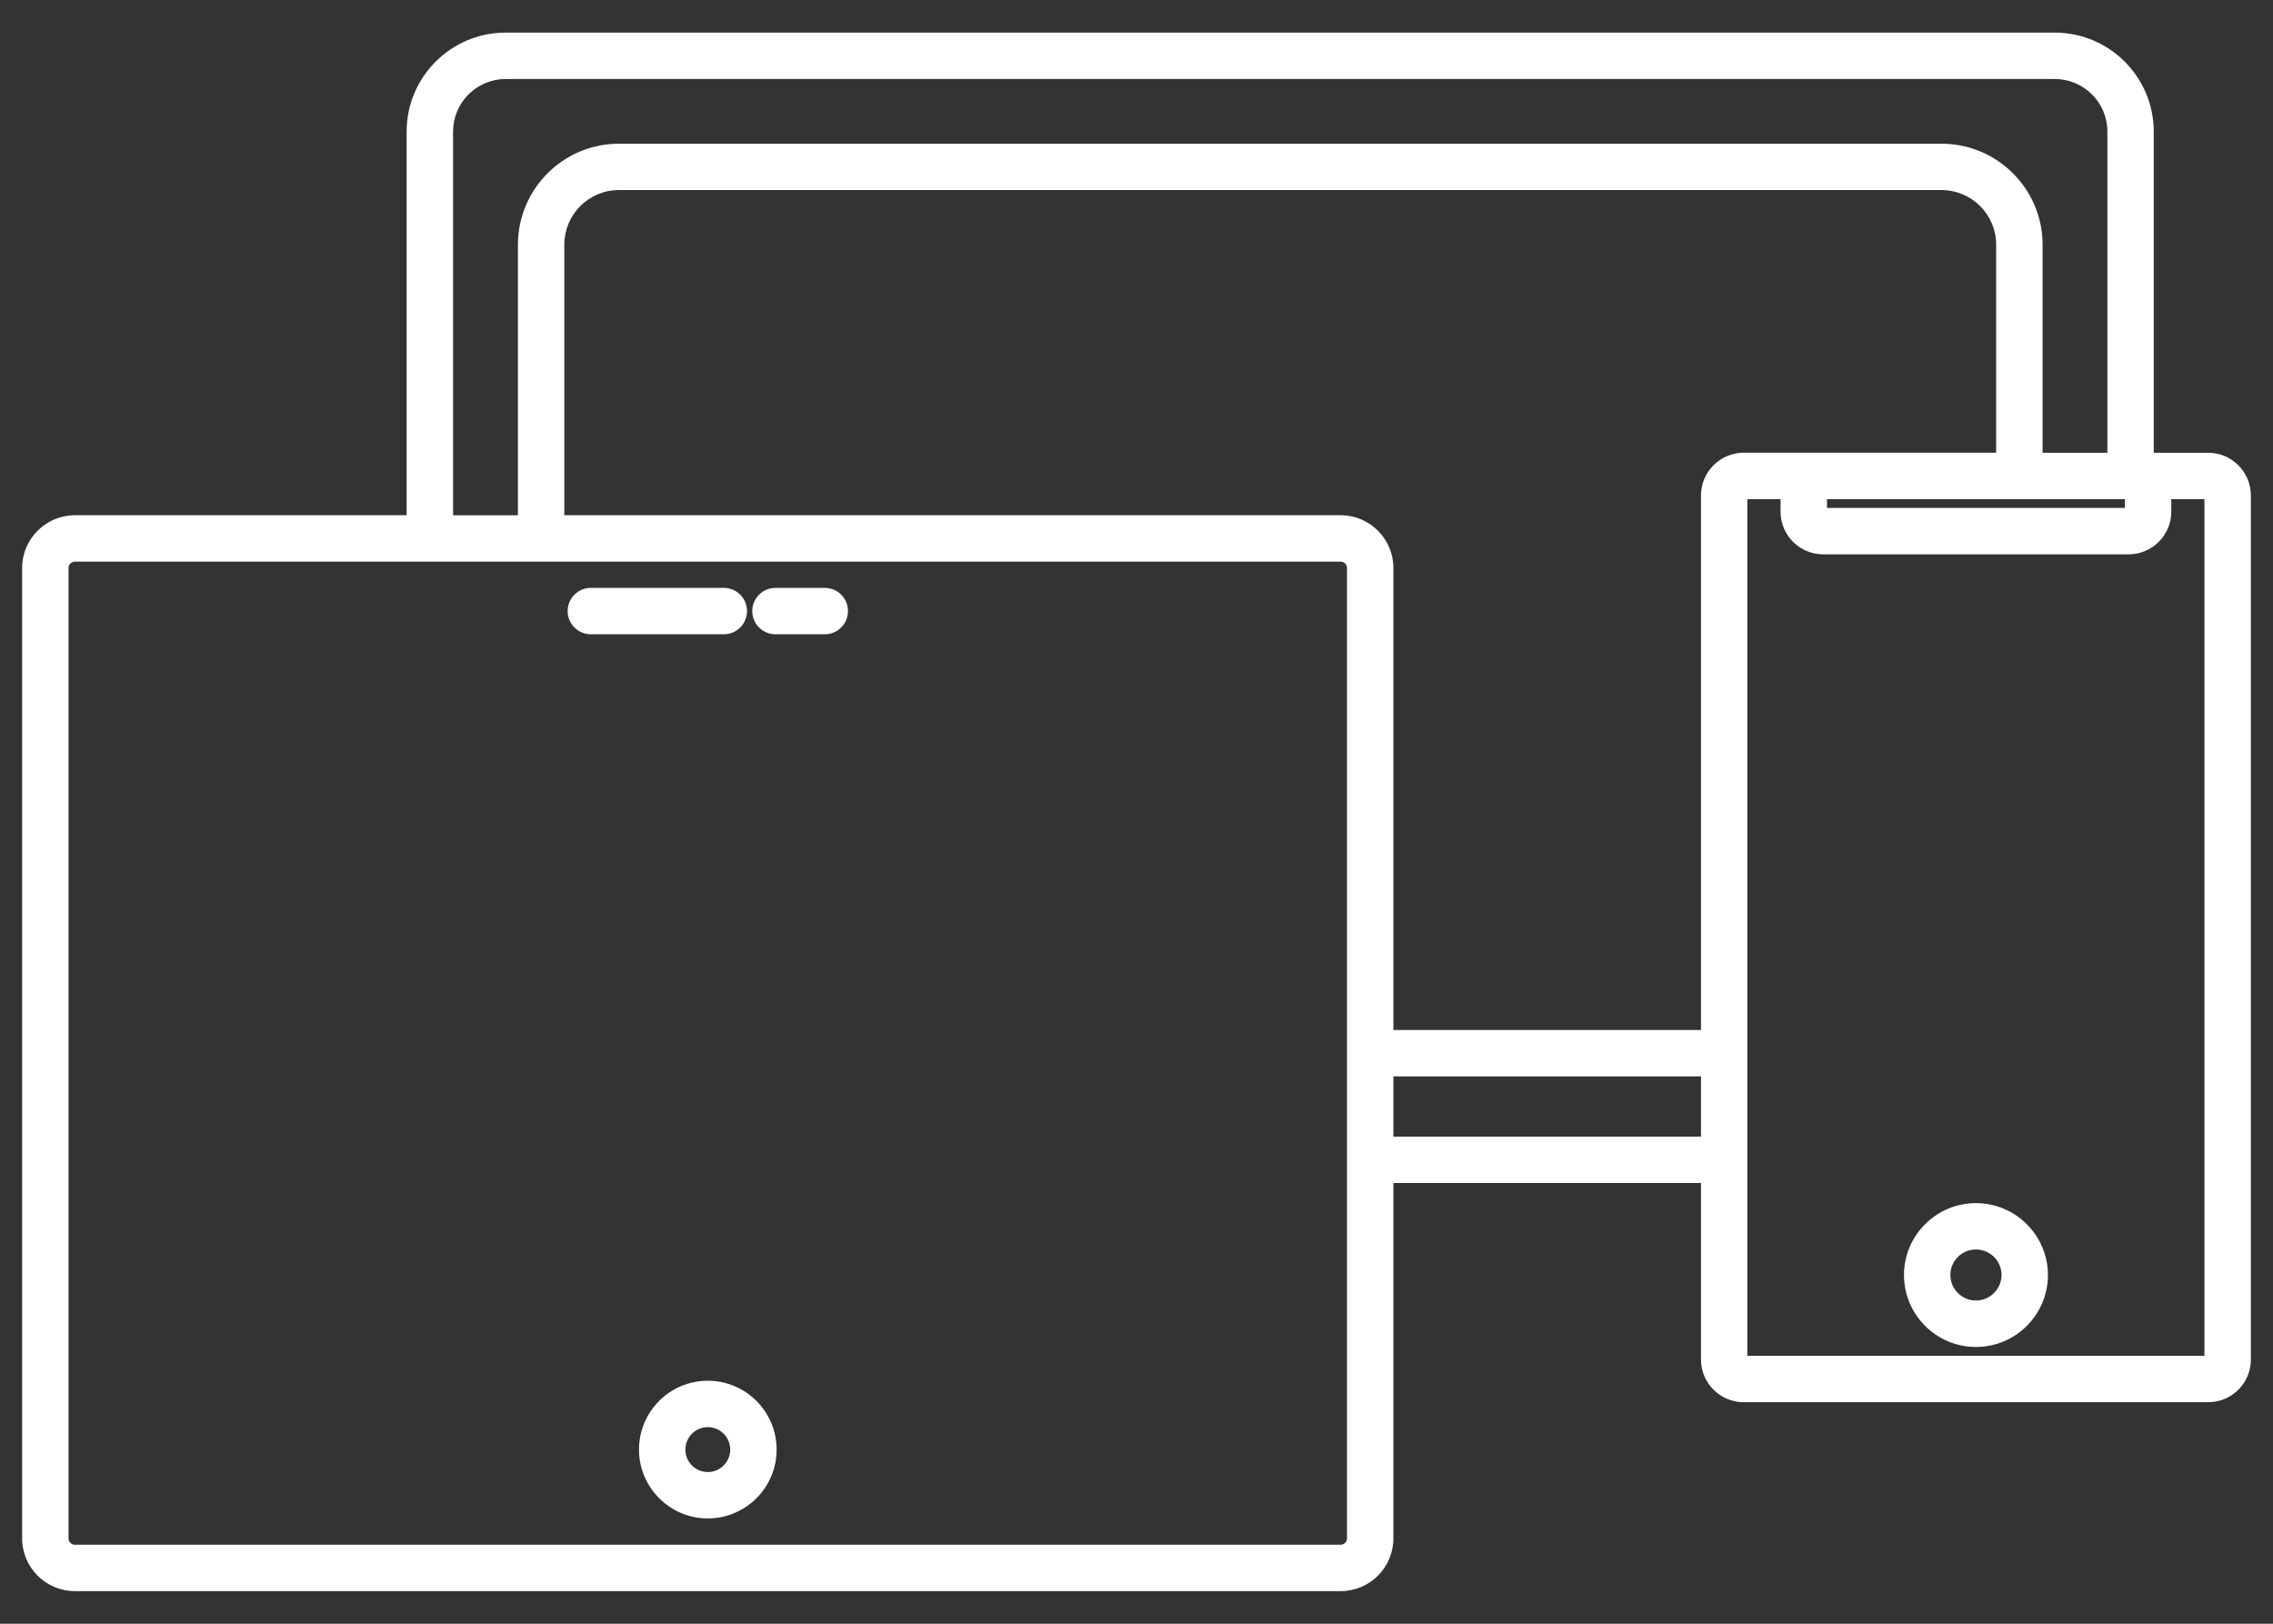 <?xml version="1.0" encoding="UTF-8"?>
<svg width="49px" height="35px" viewBox="0 0 49 35" version="1.1" xmlns="http://www.w3.org/2000/svg" xmlns:xlink="http://www.w3.org/1999/xlink">
    <rect x="0" y="0" width="49" height="35" fill="#333333" stroke="none"/>
    <!-- Generator: Sketch 52.6 (67491) - http://www.bohemiancoding.com/sketch -->
    <title>noun_gadgets_2190360</title>
    <desc>Created with Sketch.</desc>
    <g id="Page-1" stroke="none" stroke-width="1" fill="none" fill-rule="evenodd">
        <g id="noun_gadgets_2190360" fill="#FFFFFF">
            <path d="M15.258,29.762 C14.44,29.762 13.775,30.428 13.775,31.246 C13.775,32.064 14.441,32.73 15.258,32.73 C16.076,32.73 16.742,32.064 16.742,31.246 C16.742,30.428 16.076,29.762 15.258,29.762 Z M15.258,31.73 C14.991,31.73 14.775,31.513 14.775,31.246 C14.775,30.979 14.992,30.762 15.258,30.762 C15.525,30.762 15.742,30.98 15.742,31.246 C15.742,31.514 15.525,31.73 15.258,31.73 Z" id="Shape" fill-rule="nonzero"></path>
            <path d="M16.104,13.172 C16.104,12.896 15.88,12.672 15.604,12.672 L12.737,12.672 C12.461,12.672 12.237,12.896 12.237,13.172 C12.237,13.448 12.461,13.672 12.737,13.672 L15.604,13.672 C15.88,13.672 16.104,13.449 16.104,13.172 Z" id="Path"></path>
            <path d="M17.78,12.672 L16.717,12.672 C16.441,12.672 16.217,12.896 16.217,13.172 C16.217,13.448 16.441,13.672 16.717,13.672 L17.78,13.672 C18.056,13.672 18.28,13.448 18.28,13.172 C18.28,12.896 18.057,12.672 17.78,12.672 Z" id="Path"></path>
            <path d="M47.603,9.759 L46.429,9.759 L46.429,2.837 C46.429,1.66 45.472,0.703 44.296,0.703 L10.9,0.703 C9.723,0.703 8.766,1.66 8.766,2.837 L8.766,11.106 L1.615,11.106 C0.988,11.106 0.477,11.616 0.477,12.243 L0.477,33.16 C0.477,33.787 0.987,34.297 1.615,34.297 L28.901,34.297 C29.528,34.297 30.038,33.787 30.038,33.16 L30.038,25.5 L36.669,25.5 L36.669,29.305 C36.669,29.812 37.082,30.225 37.59,30.225 L47.603,30.225 C48.11,30.225 48.523,29.812 48.523,29.305 L48.523,10.679 C48.522,10.172 48.109,9.759 47.603,9.759 Z M36.669,10.679 L36.669,22.201 L30.038,22.201 L30.038,12.243 C30.038,11.616 29.528,11.106 28.901,11.106 L12.165,11.106 L12.165,5.274 C12.165,4.625 12.692,4.097 13.341,4.097 L41.854,4.097 C42.503,4.097 43.032,4.625 43.032,5.274 L43.032,9.758 L37.59,9.758 C37.082,9.759 36.669,10.172 36.669,10.679 Z M39.385,10.759 L45.808,10.759 L45.808,10.948 L39.385,10.948 L39.385,10.759 Z M9.767,2.837 C9.767,2.212 10.276,1.703 10.901,1.703 L44.297,1.703 C44.922,1.703 45.43,2.212 45.43,2.837 L45.43,9.759 L44.033,9.759 L44.033,5.275 C44.033,4.074 43.056,3.098 41.855,3.098 L13.341,3.098 C12.141,3.098 11.165,4.075 11.165,5.275 L11.165,11.107 L9.767,11.107 L9.767,2.837 Z M29.038,33.16 C29.038,33.235 28.976,33.297 28.901,33.297 L1.615,33.297 C1.539,33.297 1.477,33.235 1.477,33.16 L1.477,12.243 C1.477,12.168 1.539,12.106 1.615,12.106 L28.901,12.106 C28.976,12.106 29.038,12.168 29.038,12.243 L29.038,33.16 Z M30.038,24.5 L30.038,23.201 L36.669,23.201 L36.669,24.5 L30.038,24.5 Z M47.522,29.225 L37.668,29.225 L37.668,10.759 L38.384,10.759 L38.384,11.03 C38.384,11.537 38.797,11.949 39.304,11.949 L45.886,11.949 C46.394,11.949 46.807,11.537 46.807,11.03 L46.807,10.759 L47.522,10.759 L47.522,29.225 Z" id="Shape" fill-rule="nonzero"></path>
            <path d="M42.596,25.934 C41.741,25.934 41.045,26.628 41.045,27.483 C41.045,28.338 41.74,29.034 42.596,29.034 C43.452,29.034 44.148,28.339 44.148,27.483 C44.147,26.628 43.451,25.934 42.596,25.934 Z M42.596,28.033 C42.292,28.033 42.045,27.786 42.045,27.482 C42.045,27.179 42.292,26.933 42.596,26.933 C42.901,26.933 43.148,27.179 43.148,27.482 C43.147,27.786 42.9,28.033 42.596,28.033 Z" id="Shape" fill-rule="nonzero"></path>
        </g>
    </g>
</svg>